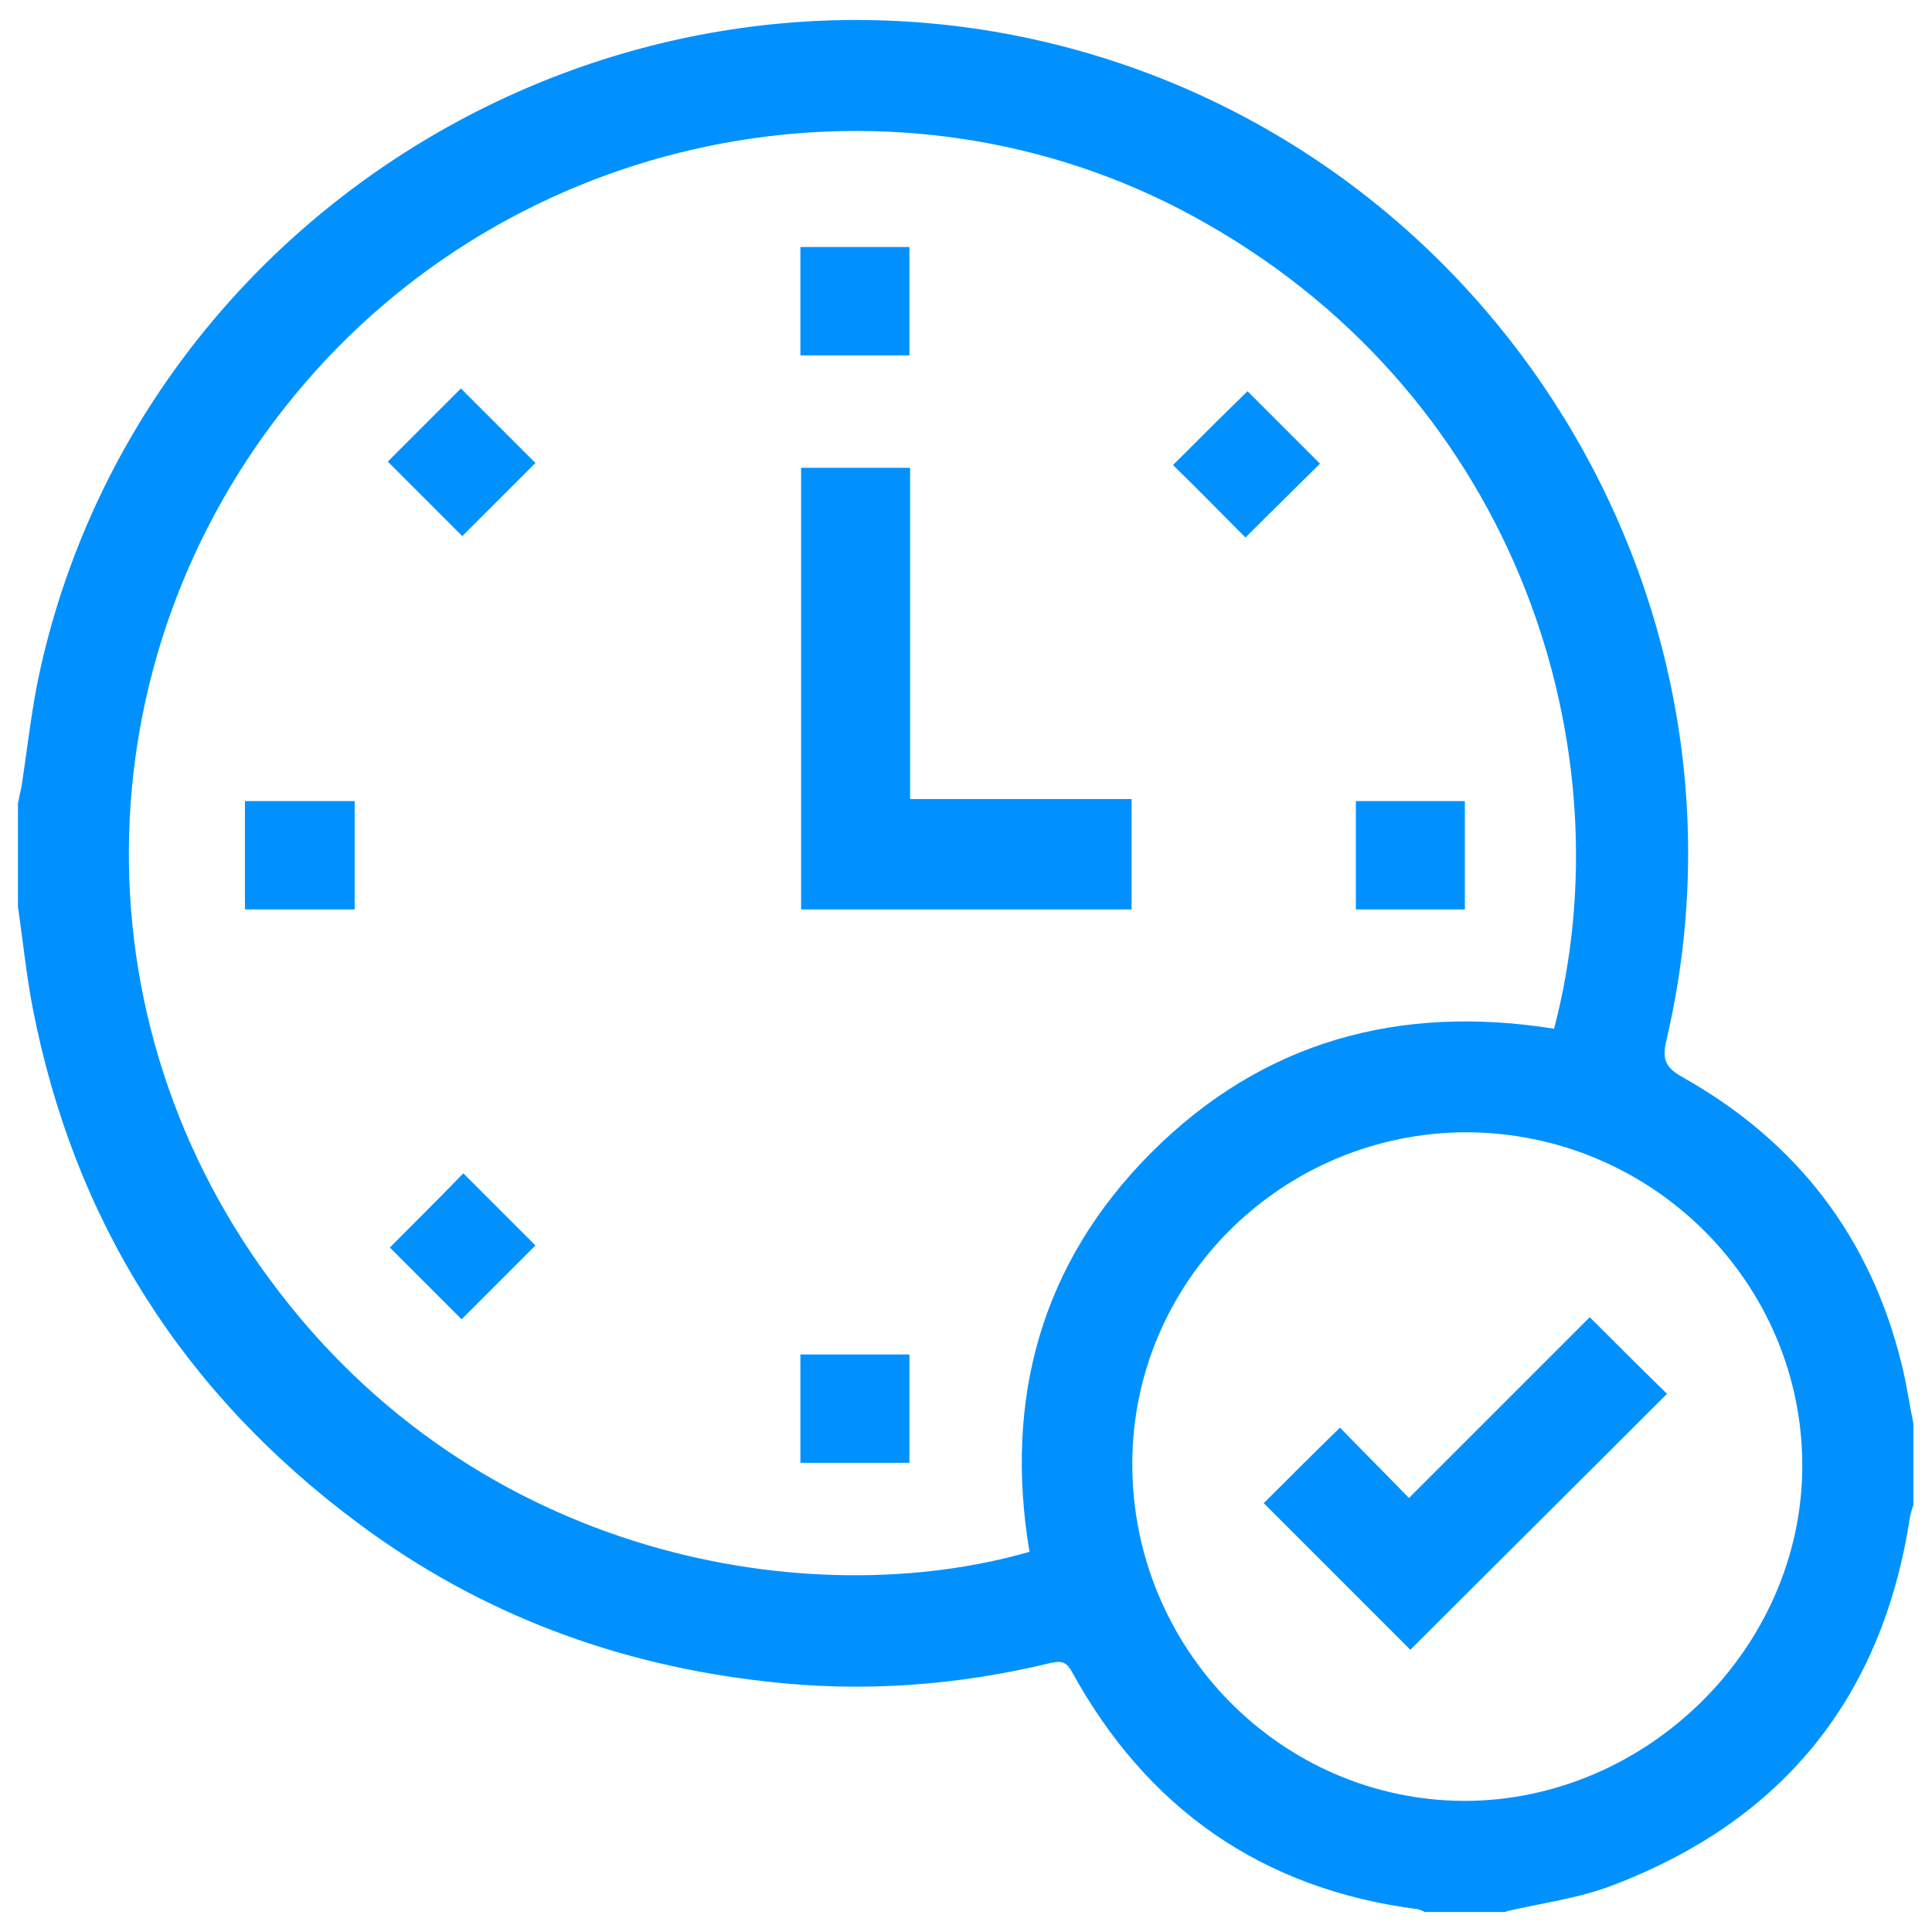 <?xml version="1.0" encoding="UTF-8"?>
<svg id="Layer_2" data-name="Layer 2" xmlns="http://www.w3.org/2000/svg" viewBox="0 0 28 28">
  <defs>
    <style>
      .cls-1 {
        fill: #0091ff;
      }

      .cls-2 {
        fill: none;
      }
    </style>
  </defs>
  <g id="Layer_1-2" data-name="Layer 1">
    <g>
      <rect class="cls-2" width="28" height="28"/>
      <g>
        <path class="cls-1" d="m21.83,27.71h-1.18s-.06-.03-.1-.04c-2.26-.29-3.93-1.46-5.02-3.45-.08-.14-.15-.15-.3-.12-1.36.33-2.74.43-4.12.27-2.17-.24-4.15-.98-5.9-2.28-2.55-1.89-4.14-4.39-4.74-7.5-.09-.48-.14-.97-.21-1.45,0-.5,0-1,0-1.5.02-.08.03-.15.05-.23.09-.58.15-1.17.28-1.74C2.07,3.13,8.76-.97,15.28.64c6.38,1.58,10.37,8.06,8.87,14.44-.07.29,0,.4.25.54,1.65.93,2.71,2.32,3.16,4.15.07.28.11.57.17.86v1.18c-.02.06-.04.12-.05.18-.4,2.61-1.84,4.39-4.3,5.33-.49.19-1.03.26-1.55.38Zm.69-12.79c1.07-4.06-.52-9.1-5.02-11.67C13.3.83,7.85,1.73,4.57,5.38c-3.34,3.72-3.62,9.18-.64,13.19,2.99,4.04,7.83,4.83,10.99,3.92-.37-2.22.17-4.19,1.77-5.79,1.61-1.61,3.59-2.15,5.84-1.79Zm-1.26,1.49c-2.66,0-4.84,2.14-4.85,4.79-.01,2.69,2.15,4.89,4.81,4.9,2.64,0,4.89-2.21,4.9-4.84.01-2.66-2.17-4.84-4.86-4.85Z"/>
        <path class="cls-1" d="m11.61,6.78h1.58v4.8h3.21v1.6h-4.79v-6.4Z"/>
        <path class="cls-1" d="m5.62,6.69c.35-.35.71-.71,1.06-1.06.36.36.73.73,1.08,1.08-.34.34-.71.71-1.06,1.06-.34-.34-.71-.71-1.08-1.08Z"/>
        <path class="cls-1" d="m18.05,7.79c-.34-.34-.7-.71-1.05-1.05.36-.36.73-.73,1.08-1.07.33.33.7.7,1.05,1.05-.33.33-.71.7-1.08,1.07Z"/>
        <path class="cls-1" d="m6.72,17.01c.34.34.7.7,1.04,1.04-.35.35-.72.72-1.07,1.07-.33-.33-.7-.7-1.04-1.04.33-.33.7-.7,1.06-1.07Z"/>
        <path class="cls-1" d="m11.6,5.15v-1.57h1.58v1.57h-1.58Z"/>
        <path class="cls-1" d="m5.14,11.61v1.57h-1.59v-1.57h1.59Z"/>
        <path class="cls-1" d="m21.23,11.61v1.57h-1.58v-1.57h1.58Z"/>
        <path class="cls-1" d="m11.6,19.63h1.58v1.57h-1.58v-1.57Z"/>
        <path class="cls-1" d="m18.31,21.79c.36-.36.72-.72,1.11-1.1.32.33.66.67,1,1.02.9-.9,1.77-1.77,2.62-2.62.39.39.76.76,1.12,1.11-1.22,1.22-2.48,2.47-3.72,3.71-.69-.69-1.4-1.4-2.12-2.12Z"/>
      </g>
    </g>
  </g>
</svg>